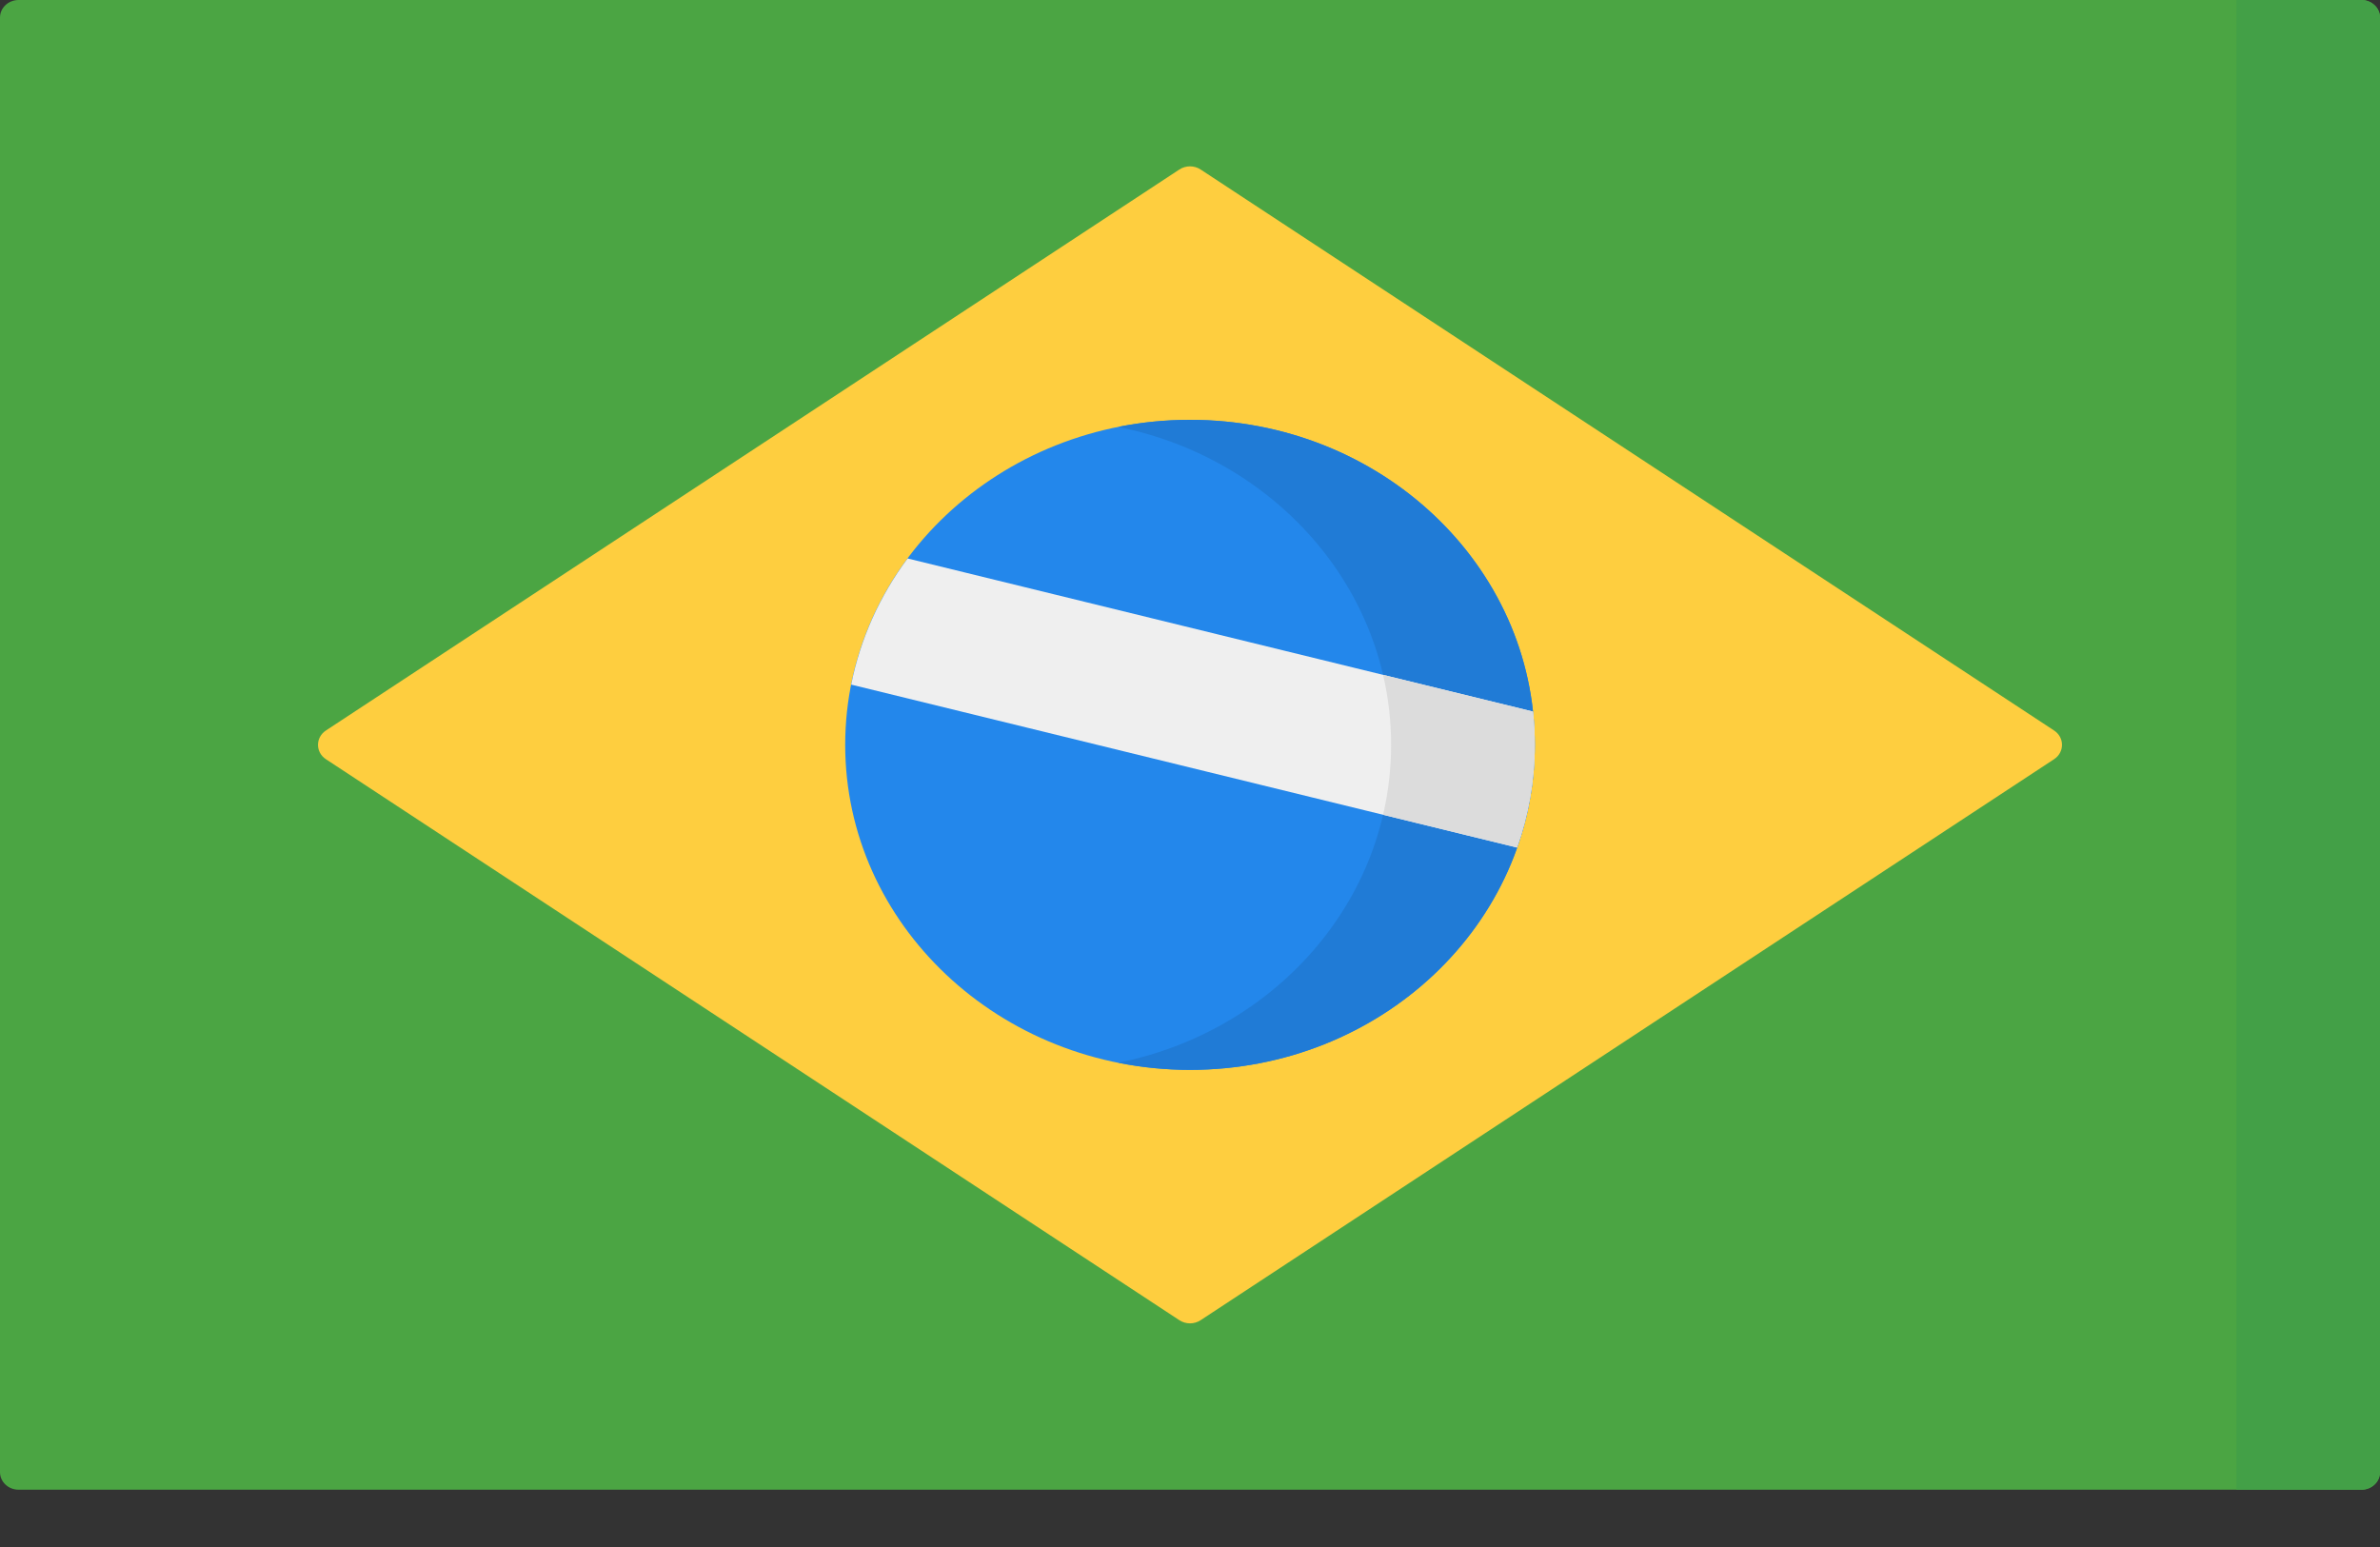 <svg width="40" height="26" viewBox="0 0 40 26" fill="none" xmlns="http://www.w3.org/2000/svg">
<rect x="0" y="0" width="40" height="26" fill="#333333" stroke="none"/>
<path d="M39.688 25.037H0.312C0.14 25.037 0 24.905 0 24.742V0.295C0 0.132 0.14 0 0.312 0H39.688C39.86 0 40 0.132 40 0.295V24.742C40 24.905 39.86 25.037 39.688 25.037Z" fill="#4BA543"/>
<path d="M37.586 0V25.037H39.688C39.86 25.037 40 24.905 40 24.742V0.295C40 0.132 39.86 0 39.688 0H37.586Z" fill="#43A047"/>
<path d="M5.478 12.277L19.821 2.849C19.929 2.778 20.071 2.778 20.179 2.849L34.522 12.277C34.7 12.394 34.7 12.643 34.522 12.76L20.179 22.188C20.071 22.259 19.929 22.259 19.821 22.188L5.478 12.76C5.3 12.643 5.3 12.394 5.478 12.277V12.277Z" fill="#FECE3F"/>
<path d="M20 17.981C23.2 17.981 25.795 15.535 25.795 12.518C25.795 9.501 23.2 7.056 20 7.056C16.8 7.056 14.205 9.501 14.205 12.518C14.205 15.535 16.8 17.981 20 17.981Z" fill="#2387EB"/>
<path d="M20 7.056C19.586 7.056 19.182 7.097 18.793 7.175C21.413 7.699 23.38 9.892 23.38 12.518C23.38 15.145 21.413 17.338 18.793 17.861C19.182 17.939 19.586 17.981 20 17.981C23.2 17.981 25.795 15.535 25.795 12.518C25.795 9.501 23.2 7.056 20 7.056Z" fill="#207BD6"/>
<path d="M14.306 11.506L25.497 14.245C25.689 13.702 25.795 13.122 25.795 12.518C25.795 12.33 25.785 12.143 25.765 11.959L15.254 9.386C14.79 10.01 14.461 10.728 14.306 11.506Z" fill="#EFEFEF"/>
<path d="M23.245 13.694L25.497 14.245C25.689 13.702 25.795 13.122 25.795 12.518C25.795 12.33 25.785 12.143 25.765 11.959L23.245 11.342C23.333 11.721 23.38 12.114 23.38 12.518C23.38 12.922 23.333 13.315 23.245 13.694V13.694Z" fill="#DCDCDC"/>
</svg>

